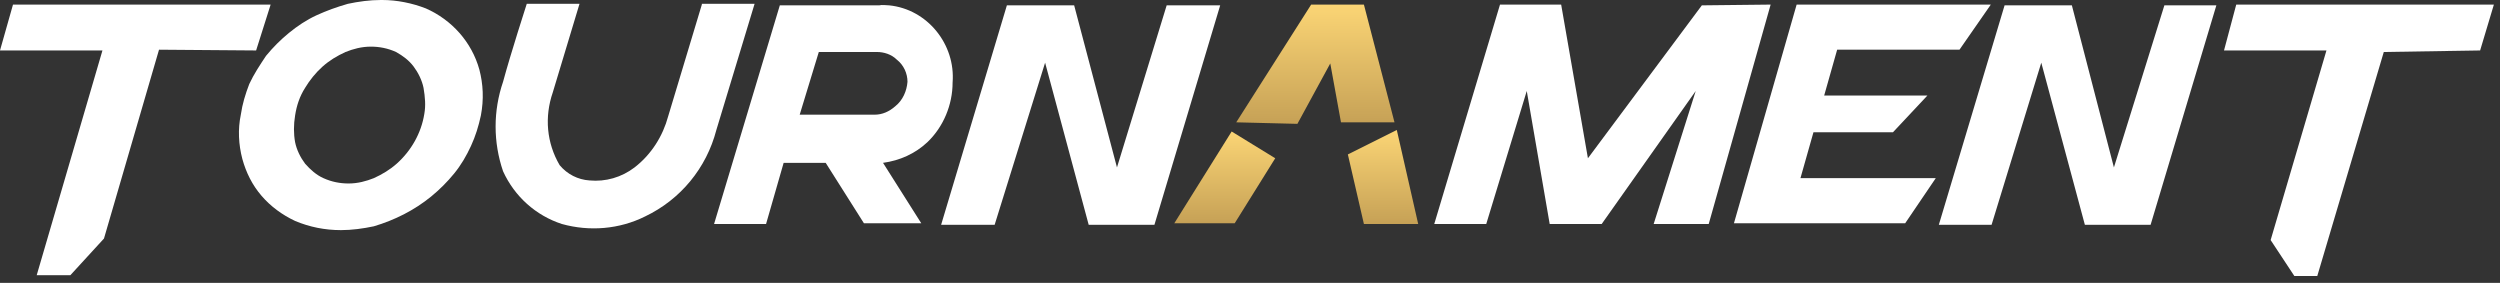 <svg viewBox="0 0 327 37" fill="none" xmlns="http://www.w3.org/2000/svg">
<rect x="0" y="0" width="327" height="37" fill="#333333" stroke="none"/>
<g clip-path="url(#clip0)">
<path fill-rule="evenodd" clip-rule="evenodd" d="M324.4 6.6L326.2 0.6H292.5L290.9 6.6H304.3L297 31.4L300.1 36.1H303.1L311.8 6.8L324.4 6.6Z" fill="white"/>
<path fill-rule="evenodd" clip-rule="evenodd" d="M33.5 6.6L35.4 0.6H1.7L0 6.6H13.4L4.8 36H9.2L13.6 31.2L20.8 6.5L33.5 6.6Z" fill="white"/>
<path fill-rule="evenodd" clip-rule="evenodd" d="M62.7 9.1C61.7 5.5 59.1 2.6 55.7 1.1C53.9 0.4 51.9 0 50 0H49.8C48.4 0 46.9 0.2 45.5 0.5C44.1 0.9 42.7 1.4 41.4 2C40.1 2.6 38.9 3.4 37.8 4.3C36.7 5.2 35.7 6.2 34.8 7.3C34 8.5 33.2 9.7 32.6 11C32.1 12.3 31.7 13.6 31.5 15C31.1 16.9 31.2 18.9 31.7 20.8C32.2 22.6 33 24.2 34.2 25.6C35.4 27 36.9 28.1 38.6 28.9C40.5 29.7 42.5 30.1 44.6 30.1C46 30.1 47.5 29.9 48.9 29.6C51.6 28.8 54.2 27.5 56.4 25.7C57.5 24.8 58.5 23.8 59.4 22.7C60.3 21.6 61 20.4 61.6 19.1C62.2 17.8 62.6 16.5 62.9 15.1C63.3 13 63.2 11 62.7 9.1ZM55.5 14.9C55.1 17.4 53.8 19.7 51.9 21.4C51 22.2 50 22.8 48.9 23.3C47.9 23.7 46.8 24 45.6 24C44.5 24 43.4 23.8 42.3 23.3C41.4 22.9 40.6 22.2 39.9 21.4C39.3 20.6 38.8 19.6 38.6 18.6C38.4 17.5 38.4 16.3 38.6 15.1C38.8 13.8 39.2 12.6 39.9 11.5C40.5 10.5 41.3 9.5 42.2 8.7C43.1 7.9 44.1 7.3 45.2 6.8C46.2 6.4 47.3 6.1 48.5 6.1C49.6 6.1 50.7 6.3 51.8 6.8C52.7 7.3 53.5 7.9 54.1 8.7C54.7 9.5 55.2 10.5 55.4 11.5C55.6 12.7 55.7 13.8 55.5 14.9Z" fill="white"/>
<path fill-rule="evenodd" clip-rule="evenodd" d="M91.8 0.6L87.4 15.2C86.7 17.8 85.2 20.2 83 21.9C81.3 23.2 79.2 23.8 77.1 23.6C75.6 23.5 74.2 22.8 73.2 21.6C71.5 18.7 71.2 15.3 72.3 12.1L75.8 0.5H68.9C68.9 0.5 66.8 7 65.8 10.7C64.5 14.5 64.5 18.6 65.8 22.4C67.3 25.7 70.1 28.2 73.5 29.3C77.1 30.3 81 30 84.4 28.3C89 26.1 92.4 22 93.7 17L98.7 0.5H91.8V0.6Z" fill="white"/>
<path fill-rule="evenodd" clip-rule="evenodd" d="M256.3 6.5L260.4 0.6H235L226.8 29.2H249.2L253.2 23.3H235.5L237.2 17.3H247.6L252.1 12.5H238.6L240.3 6.5H256.3Z" fill="white"/>
<path fill-rule="evenodd" clip-rule="evenodd" d="M152.6 0.7L146.1 21.9L140.5 0.7H131.7L123.1 29.4H130.1L136.7 8.2L142.4 29.4H151L159.6 0.7H152.6Z" fill="white"/>
<path fill-rule="evenodd" clip-rule="evenodd" d="M283.1 0.7L276.5 21.9L271 0.7H262.2L253.6 29.4H260.5L267 8.2L272.7 29.4H281.3L289.9 0.7H283.1Z" fill="white"/>
<path fill-rule="evenodd" clip-rule="evenodd" d="M222.6 0.7L207.7 20.7L204.2 0.6H196.2L187.6 29.3H194.4L199.7 11.9L202.7 29.3H209.5L221.8 11.9L216.3 29.3H223.5L231.6 0.6L222.6 0.7Z" fill="white"/>
<path fill-rule="evenodd" clip-rule="evenodd" d="M116.3 0.7C115.9 0.7 115.4 0.6 115 0.7H102L93.4 29.3H100.2L102.5 21.3H108L113 29.2H120.5L115.5 21.3C117.7 21 119.7 20.1 121.3 18.6C123.4 16.6 124.6 13.7 124.6 10.8C125 5.8 121.3 1.2 116.3 0.7ZM117.1 13.9C116.3 14.6 115.4 15 114.4 15H104.6L107.1 6.8H114.7C115.6 6.8 116.6 7.1 117.3 7.8C118.2 8.5 118.7 9.6 118.7 10.7C118.6 11.9 118.1 13.1 117.1 13.9Z" fill="white"/>
<path fill-rule="evenodd" clip-rule="evenodd" d="M182.7 17L176.3 20.2L178.4 29.3H185.5L182.7 17Z" fill="url(#paint0_linear)"/>
<path fill-rule="evenodd" clip-rule="evenodd" d="M161.1 17.2L153.6 29.2H161.5L166.8 20.7L161.1 17.2Z" fill="url(#paint1_linear)"/>
<path fill-rule="evenodd" clip-rule="evenodd" d="M169.7 16.2L174 8.3L175.4 16H182.4L178.4 0.6H171.5L161.7 16L169.7 16.2Z" fill="url(#paint2_linear)"/>
</g>
<defs>
<linearGradient id="paint0_linear" x1="180.9" y1="17" x2="180.9" y2="29.3" gradientUnits="userSpaceOnUse">
<stop stop-color="#FBD575"/>
<stop offset="1" stop-color="#C6A156"/>
</linearGradient>
<linearGradient id="paint1_linear" x1="160.2" y1="17.2" x2="160.2" y2="29.2" gradientUnits="userSpaceOnUse">
<stop stop-color="#FBD575"/>
<stop offset="1" stop-color="#C6A156"/>
</linearGradient>
<linearGradient id="paint2_linear" x1="172.05" y1="0.6" x2="172.05" y2="16.2" gradientUnits="userSpaceOnUse">
<stop stop-color="#FBD575"/>
<stop offset="1" stop-color="#C6A156"/>
</linearGradient>
<clipPath id="clip0">
<rect width="326.2" height="36.1" fill="white"/>
</clipPath>
</defs>
</svg>
